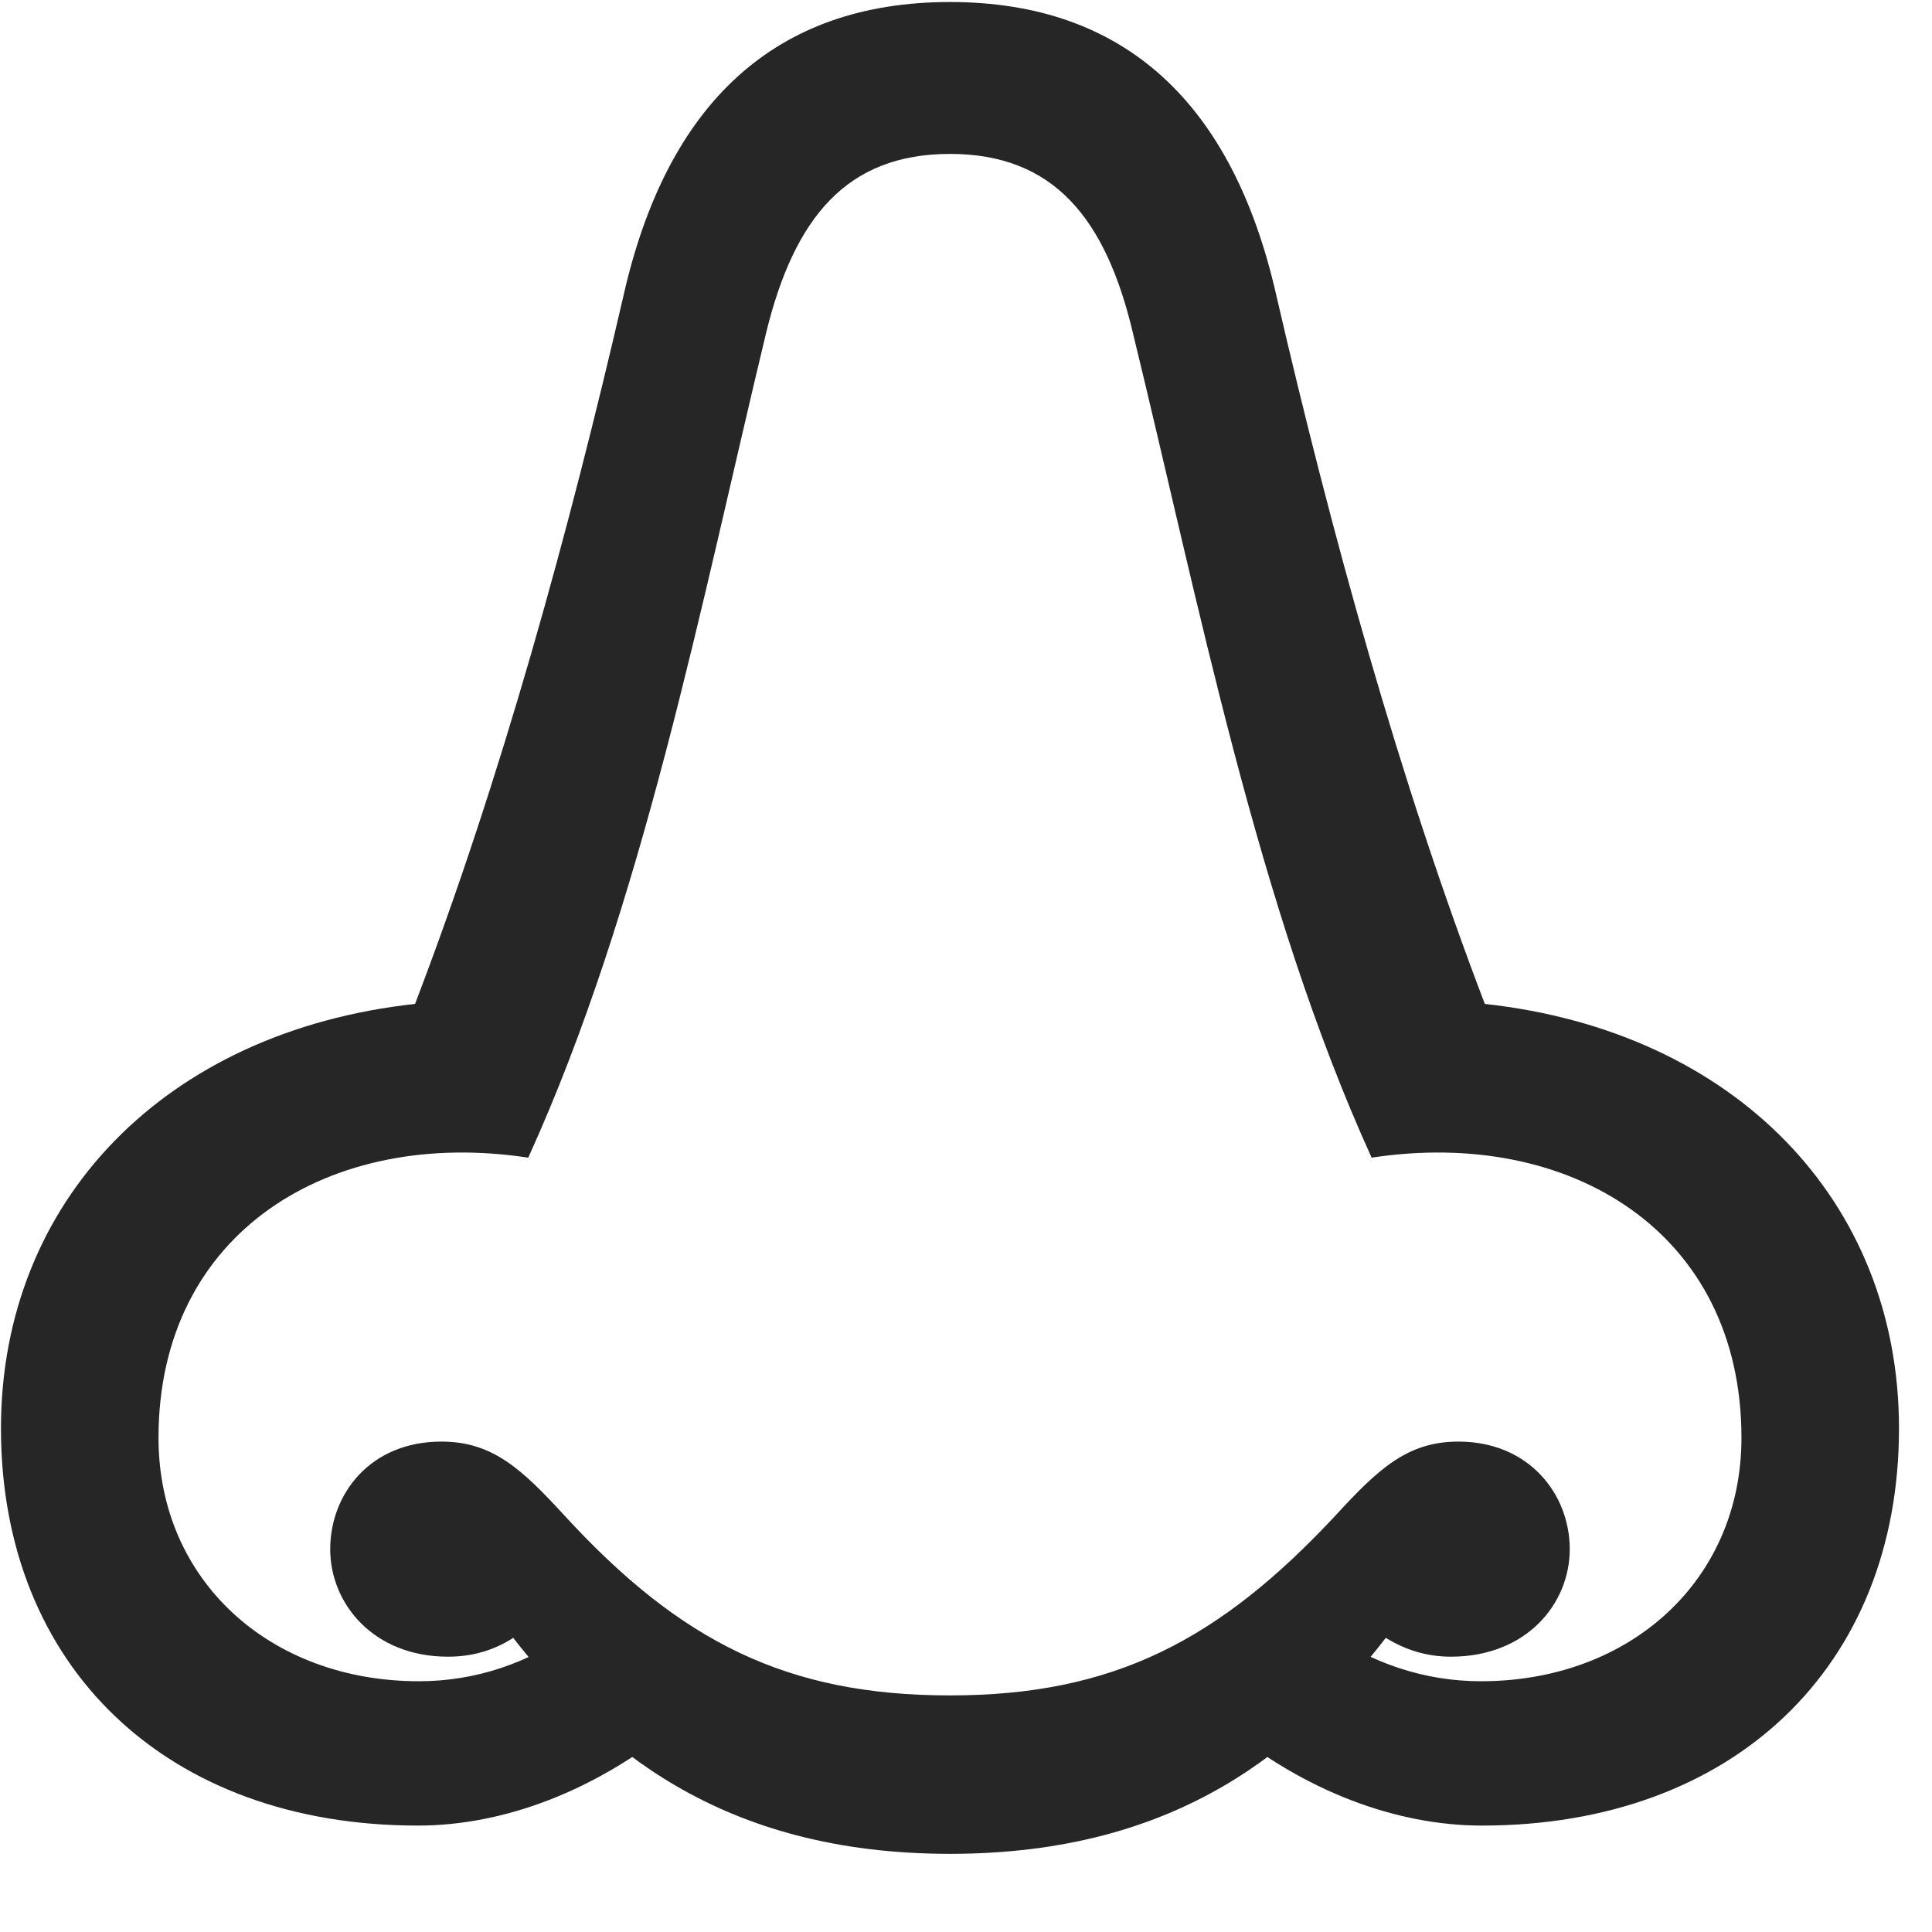 <svg width="24" height="24" viewBox="0 0 24 24" fill="none" xmlns="http://www.w3.org/2000/svg">
<path d="M5.191 22.678C6.281 22.678 7.395 22.232 8.344 21.471L7.137 20.252C6.562 20.662 5.906 20.885 5.203 20.885C3.352 20.885 1.969 19.631 1.969 17.861C1.969 15.295 4.113 14.006 6.562 14.381C7.98 11.264 8.707 7.502 9.516 4.139C9.867 2.697 10.523 1.912 11.801 1.912C13.078 1.912 13.734 2.697 14.074 4.139C14.895 7.502 15.621 11.264 17.039 14.381C19.488 14.006 21.633 15.295 21.633 17.861C21.633 19.631 20.25 20.885 18.398 20.885C17.695 20.885 17.039 20.662 16.453 20.252L15.258 21.471C16.195 22.232 17.32 22.678 18.41 22.678C21.527 22.678 23.59 20.709 23.59 17.744C23.59 14.92 21.551 12.811 18.445 12.471C17.379 9.682 16.535 6.611 15.855 3.67C15.316 1.291 13.98 0.025 11.801 0.025C9.621 0.025 8.285 1.291 7.746 3.67C7.066 6.611 6.223 9.682 5.156 12.471C2.051 12.811 0.012 14.92 0.012 17.744C0.012 20.709 2.074 22.678 5.191 22.678ZM11.801 23.029C14.66 23.029 16.172 21.693 17.215 20.346C17.461 20.498 17.73 20.58 18.023 20.58C18.961 20.58 19.5 19.924 19.5 19.244C19.5 18.564 18.996 17.908 18.117 17.908C17.484 17.908 17.121 18.248 16.594 18.822C15.141 20.381 13.828 21.061 11.801 21.061C9.773 21.061 8.449 20.393 7.008 18.822C6.48 18.248 6.117 17.908 5.484 17.908C4.594 17.908 4.102 18.564 4.102 19.244C4.102 19.924 4.641 20.58 5.566 20.58C5.871 20.58 6.141 20.498 6.375 20.346C7.43 21.693 8.941 23.029 11.801 23.029Z" fill="black" fill-opacity="0.85"/>
</svg>
